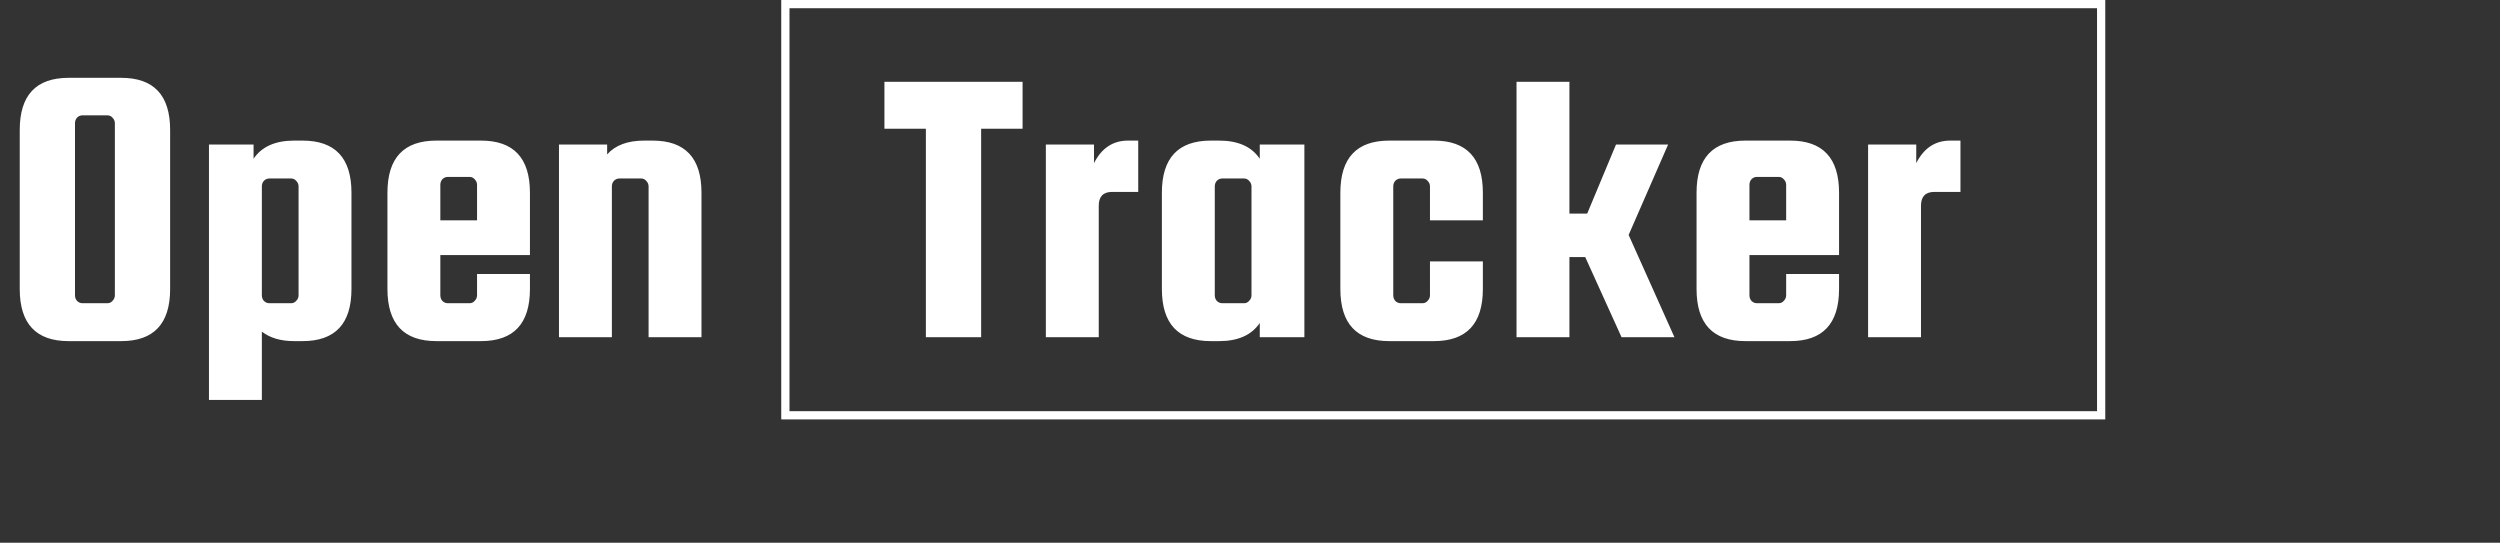 <svg width="304" height="66" viewBox="0 0 304 66" fill="none" xmlns="http://www.w3.org/2000/svg">
<rect x="0" y="0" width="304" height="66" fill="#333333" stroke="none"/>
<path d="M20.688 15.8V35.144C20.688 39.368 18.704 41.48 14.736 41.48H8.352C4.384 41.48 2.4 39.368 2.4 35.144V15.8C2.4 11.576 4.384 9.464 8.352 9.464H14.736C18.704 9.464 20.688 11.576 20.688 15.8ZM13.968 35.912V14.984C13.968 14.728 13.872 14.504 13.68 14.312C13.52 14.12 13.312 14.024 13.056 14.024H10.032C9.776 14.024 9.552 14.12 9.36 14.312C9.2 14.504 9.12 14.728 9.12 14.984V35.912C9.12 36.168 9.2 36.392 9.36 36.584C9.552 36.776 9.776 36.872 10.032 36.872H13.056C13.312 36.872 13.52 36.776 13.68 36.584C13.872 36.392 13.968 36.168 13.968 35.912ZM36.786 41.48H35.778C34.146 41.48 32.834 41.096 31.842 40.328V48.632H25.41V17.576H30.834V19.304C31.826 17.832 33.474 17.096 35.778 17.096H36.786C40.754 17.096 42.738 19.208 42.738 23.432V35.144C42.738 39.368 40.754 41.48 36.786 41.48ZM31.842 22.664V35.912C31.842 36.168 31.922 36.392 32.082 36.584C32.274 36.776 32.498 36.872 32.754 36.872H35.394C35.65 36.872 35.858 36.776 36.018 36.584C36.21 36.392 36.306 36.168 36.306 35.912V22.664C36.306 22.408 36.21 22.184 36.018 21.992C35.858 21.8 35.65 21.704 35.394 21.704H32.754C32.498 21.704 32.274 21.8 32.082 21.992C31.922 22.184 31.842 22.408 31.842 22.664ZM58.489 17.096C62.457 17.096 64.441 19.208 64.441 23.432V31.016H53.545V35.912C53.545 36.168 53.625 36.392 53.785 36.584C53.977 36.776 54.201 36.872 54.457 36.872H57.097C57.353 36.872 57.561 36.776 57.721 36.584C57.913 36.392 58.009 36.168 58.009 35.912V33.32H64.441V35.144C64.441 39.368 62.457 41.48 58.489 41.48H53.065C49.097 41.48 47.113 39.368 47.113 35.144V23.432C47.113 19.208 49.097 17.096 53.065 17.096H58.489ZM53.545 26.792H58.009V22.472C58.009 22.216 57.913 21.992 57.721 21.8C57.561 21.608 57.353 21.512 57.097 21.512H54.457C54.201 21.512 53.977 21.608 53.785 21.8C53.625 21.992 53.545 22.216 53.545 22.472V26.792ZM74.404 41H67.972V17.576H73.829V18.776C74.82 17.656 76.325 17.096 78.341 17.096H79.349C83.317 17.096 85.3 19.208 85.3 23.432V41H78.868V22.664C78.868 22.408 78.772 22.184 78.581 21.992C78.421 21.8 78.213 21.704 77.957 21.704H75.317C75.061 21.704 74.837 21.8 74.644 21.992C74.484 22.184 74.404 22.408 74.404 22.664V41ZM107.546 15.656V9.944H124.346V15.656H119.306V41H112.586V15.656H107.546ZM137.16 17.096H138.408V23.336H135.24C134.152 23.336 133.608 23.896 133.608 25.016V41H127.176V17.576H133.032V19.832C133.96 18.008 135.336 17.096 137.16 17.096ZM153.189 17.576H158.613V41H153.189V39.272C152.197 40.744 150.549 41.48 148.245 41.48H147.237C143.269 41.48 141.285 39.368 141.285 35.144V23.432C141.285 19.208 143.269 17.096 147.237 17.096H148.245C150.549 17.096 152.197 17.832 153.189 19.304V17.576ZM152.181 35.912V22.664C152.181 22.408 152.085 22.184 151.893 21.992C151.733 21.8 151.525 21.704 151.269 21.704H148.629C148.373 21.704 148.149 21.8 147.957 21.992C147.797 22.184 147.717 22.408 147.717 22.664V35.912C147.717 36.168 147.797 36.392 147.957 36.584C148.149 36.776 148.373 36.872 148.629 36.872H151.269C151.525 36.872 151.733 36.776 151.893 36.584C152.085 36.392 152.181 36.168 152.181 35.912ZM180.316 26.792H173.884V22.664C173.884 22.408 173.788 22.184 173.596 21.992C173.436 21.8 173.228 21.704 172.972 21.704H170.332C170.076 21.704 169.852 21.8 169.66 21.992C169.5 22.184 169.42 22.408 169.42 22.664V35.912C169.42 36.168 169.5 36.392 169.66 36.584C169.852 36.776 170.076 36.872 170.332 36.872H172.972C173.228 36.872 173.436 36.776 173.596 36.584C173.788 36.392 173.884 36.168 173.884 35.912V31.784H180.316V35.144C180.316 39.368 178.332 41.48 174.364 41.48H168.94C164.972 41.48 162.988 39.368 162.988 35.144V23.432C162.988 19.208 164.972 17.096 168.94 17.096H174.364C178.332 17.096 180.316 19.208 180.316 23.432V26.792ZM202.842 17.576L198.042 28.568L203.61 41H197.178L192.762 31.256H190.842V41H184.41V9.944H190.842V25.976H193.002L196.506 17.576H202.842ZM217.677 17.096C221.645 17.096 223.629 19.208 223.629 23.432V31.016H212.733V35.912C212.733 36.168 212.813 36.392 212.973 36.584C213.165 36.776 213.389 36.872 213.645 36.872H216.285C216.541 36.872 216.749 36.776 216.909 36.584C217.101 36.392 217.197 36.168 217.197 35.912V33.32H223.629V35.144C223.629 39.368 221.645 41.48 217.677 41.48H212.253C208.285 41.48 206.301 39.368 206.301 35.144V23.432C206.301 19.208 208.285 17.096 212.253 17.096H217.677ZM212.733 26.792H217.197V22.472C217.197 22.216 217.101 21.992 216.909 21.8C216.749 21.608 216.541 21.512 216.285 21.512H213.645C213.389 21.512 213.165 21.608 212.973 21.8C212.813 21.992 212.733 22.216 212.733 22.472V26.792ZM237.144 17.096H238.392V23.336H235.224C234.136 23.336 233.592 23.896 233.592 25.016V41H227.16V17.576H233.016V19.832C233.944 18.008 235.32 17.096 237.144 17.096Z" fill="white"/>
<rect x="95.5" y="0.5" width="160" height="50" stroke="white"/>
</svg>
